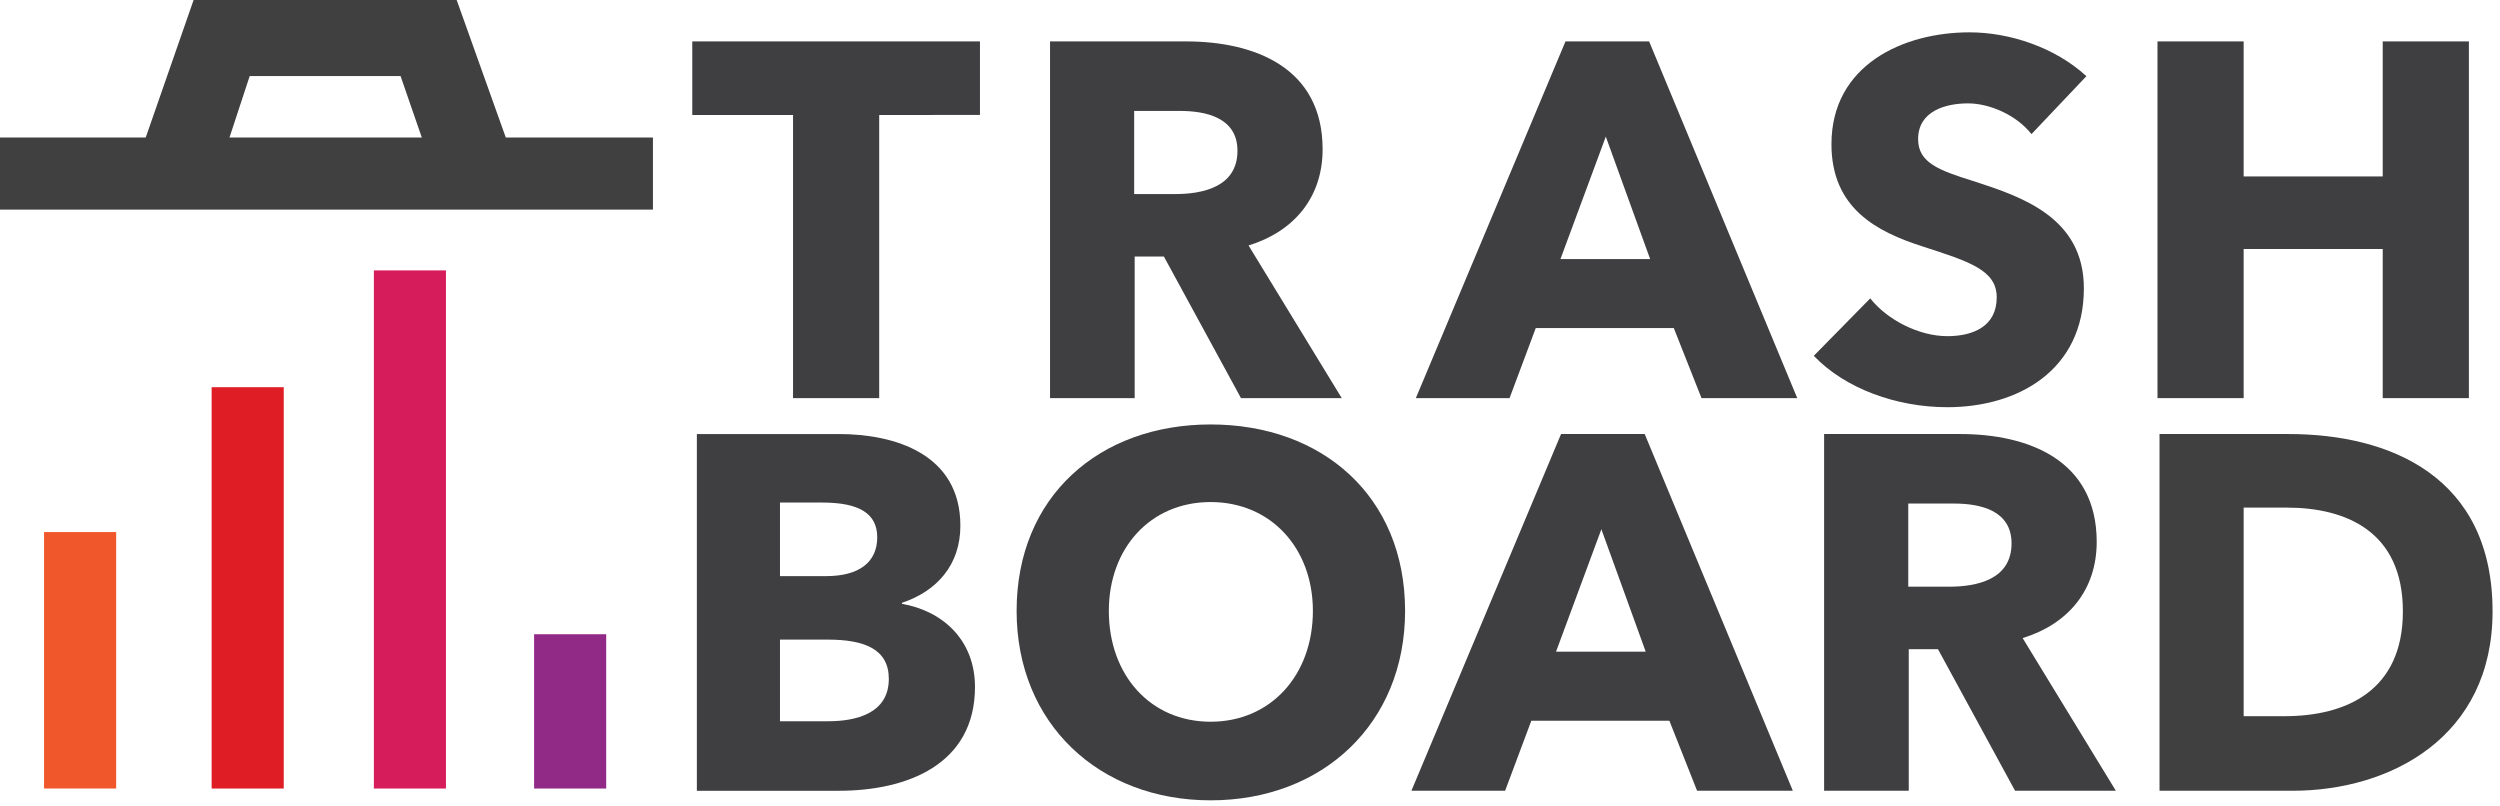 <?xml version="1.0" encoding="UTF-8" standalone="no"?>
<!-- Created with Inkscape (http://www.inkscape.org/) -->

<svg
   xmlns:dc="http://purl.org/dc/elements/1.1/"
   xmlns:cc="http://creativecommons.org/ns#"
   xmlns:rdf="http://www.w3.org/1999/02/22-rdf-syntax-ns#"
   xmlns:svg="http://www.w3.org/2000/svg"
   xmlns="http://www.w3.org/2000/svg"
   xmlns:sodipodi="http://sodipodi.sourceforge.net/DTD/sodipodi-0.dtd"
   xmlns:inkscape="http://www.inkscape.org/namespaces/inkscape"
   viewBox="0 0 88.462 28.52"
   version="1.1"
   id="svg8"
   inkscape:version="0.92.3 (2405546, 2018-03-11)"
   sodipodi:docname="trashboard-stacked-logo.svg">
  <defs
     id="defs2" />
  <sodipodi:namedview
     id="base"
     pagecolor="#ffffff"
     bordercolor="#666666"
     borderopacity="1.0"
     inkscape:pageopacity="0.0"
     inkscape:pageshadow="2"
     inkscape:zoom="0.9899495"
     inkscape:cx="93.824518"
     inkscape:cy="228.91625"
     inkscape:document-units="mm"
     inkscape:current-layer="flowRoot972"
     showgrid="false"
     showguides="false"
     inkscape:lockguides="true"
     inkscape:window-width="1853"
     inkscape:window-height="1025"
     inkscape:window-x="67"
     inkscape:window-y="27"
     inkscape:window-maximized="1" />
  <g
     inkscape:label="Layer 1"
     inkscape:groupmode="layer"
     id="layer1"
     transform="translate(-59.491,-109.338)">
    <rect
       style="opacity:1;fill:#404040;fill-opacity:1;stroke:#3b3b3d;stroke-width:0;stroke-miterlimit:4;stroke-dasharray:none;stroke-opacity:1"
       id="rect845"
       width="23.104"
       height="2.551"
       x="59.491"
       y="114.204" />
    <path
       style="opacity:1;fill:#d71c5b;fill-opacity:1;stroke:none;stroke-width:0;stroke-miterlimit:4;stroke-dasharray:none;stroke-opacity:1"
       d="m 72.72,118.905 v 18.335 h 2.551 V 118.905 Z"
       id="path1003"
       inkscape:connector-curvature="0" />
    <path
       style="opacity:1;fill:#de1d25;fill-opacity:1;stroke:none;stroke-width:0;stroke-miterlimit:4;stroke-dasharray:none;stroke-opacity:1"
       d="m 66.98,123.039 v 14.201 h 2.551 v -14.201 z"
       id="path1001"
       inkscape:connector-curvature="0" />
    <path
       style="opacity:1;fill:#f0572a;fill-opacity:1;stroke:none;stroke-width:0;stroke-miterlimit:4;stroke-dasharray:none;stroke-opacity:1"
       d="m 61.05,128.165 v 9.074 h 2.551 v -9.074 z"
       id="path999"
       inkscape:connector-curvature="0" />
    <path
       style="opacity:1;fill:#912987;fill-opacity:1;stroke:none;stroke-width:0;stroke-miterlimit:4;stroke-dasharray:none;stroke-opacity:1"
       d="m 78.39,131.78 v 5.46 h 2.551 v -5.46 z"
       id="rect845-3"
       inkscape:connector-curvature="0" />
    <path
       style="fill:#404040;fill-opacity:1;stroke:#3b3b3d;stroke-width:0;stroke-linecap:butt;stroke-linejoin:miter;stroke-miterlimit:4;stroke-dasharray:none;stroke-opacity:1"
       d="m 64.499,114.629 1.843,-5.292 h 9.308 l 2.126,5.953 -3.213,-0.661 -0.898,-2.599 h -5.339 l -1.087,3.307 z"
       id="path924"
       inkscape:connector-curvature="0" />
    <g
       aria-label="TRASHBOARD"
       transform="matrix(0.371,0,0,0.371,-100.633,-50.478)"
       style="font-style:normal;font-variant:normal;font-weight:normal;font-stretch:normal;font-size:40px;line-height:1.25;font-family:'Samyak Tamil';-inkscape-font-specification:'Samyak Tamil';letter-spacing:0.107px;word-spacing:0px;fill:#3f3f41;fill-opacity:1;stroke:none"
       id="flowRoot972">
      <path
         d="m 525.067,441.736 v -7.016 H 497.627 v 7.016 h 9.611 v 27.008 h 8.218 v -27.008 z"
         style="font-style:normal;font-variant:normal;font-weight:bold;font-stretch:normal;font-family:'Avenir Next LT Pro';-inkscape-font-specification:'Avenir Next LT Pro Bold';letter-spacing:0.107px;fill:#3f3f41;fill-opacity:1;stroke-width:1.201"
         id="path4599"
         inkscape:connector-curvature="0" />
      <path
         d="m 559.574,468.744 -8.89,-14.561 c 4.373,-1.346 7.064,-4.613 7.064,-9.179 0,-7.785 -6.488,-10.284 -13.023,-10.284 h -12.975 v 34.024 h 8.073 v -13.504 h 2.787 l 7.353,13.504 z m -9.948,-23.596 c 0,3.46 -3.316,4.133 -5.959,4.133 h -3.893 v -7.929 h 4.373 c 2.451,0 5.478,0.625 5.478,3.796 z"
         style="font-style:normal;font-variant:normal;font-weight:bold;font-stretch:normal;font-family:'Avenir Next LT Pro';-inkscape-font-specification:'Avenir Next LT Pro Bold';letter-spacing:0.107px;fill:#3f3f41;fill-opacity:1;stroke-width:1.201"
         id="path4601"
         inkscape:connector-curvature="0" />
      <path
         d="m 603.018,468.744 -14.129,-34.024 h -7.977 l -14.273,34.024 h 8.938 l 2.499,-6.68 h 13.167 l 2.643,6.68 z m -14.032,-13.264 h -8.554 l 4.325,-11.678 z"
         style="font-style:normal;font-variant:normal;font-weight:bold;font-stretch:normal;font-family:'Avenir Next LT Pro';-inkscape-font-specification:'Avenir Next LT Pro Bold';letter-spacing:0.107px;fill:#3f3f41;fill-opacity:1;stroke-width:1.201"
         id="path4603"
         inkscape:connector-curvature="0" />
      <path
         d="m 630.595,438.036 c -2.979,-2.739 -7.305,-4.181 -11.149,-4.181 -6.343,0 -13.167,3.124 -13.167,10.669 0,6.151 4.373,8.362 8.698,9.755 4.469,1.442 7.064,2.259 7.064,4.854 0,2.739 -2.211,3.7 -4.71,3.7 -2.691,0 -5.719,-1.538 -7.353,-3.604 l -5.382,5.478 c 2.979,3.124 7.881,4.902 12.735,4.902 6.728,0 13.023,-3.508 13.023,-11.341 0,-6.776 -5.959,-8.746 -10.572,-10.236 -3.22,-1.009 -5.238,-1.73 -5.238,-3.989 0,-2.691 2.643,-3.412 4.758,-3.412 2.114,0 4.661,1.153 6.055,2.931 z"
         style="font-style:normal;font-variant:normal;font-weight:bold;font-stretch:normal;font-family:'Avenir Next LT Pro';-inkscape-font-specification:'Avenir Next LT Pro Bold';letter-spacing:0.107px;fill:#3f3f41;fill-opacity:1;stroke-width:1.201"
         id="path4605"
         inkscape:connector-curvature="0" />
      <path
         d="m 667.075,468.744 v -34.024 h -8.218 v 12.879 h -13.264 v -12.879 h -8.218 v 34.024 h 8.218 v -14.225 h 13.264 v 14.225 z"
         style="letter-spacing:0.142px;fill:#3f3f41;fill-opacity:1;stroke-width:1.201"
         id="path4607"
         inkscape:connector-curvature="0" />
      <path
         d="m 524.592,496.292 c 0,-4.469 -3.076,-7.257 -6.968,-7.929 v -0.096 c 3.316,-1.105 5.575,-3.604 5.575,-7.353 0,-6.872 -6.295,-8.746 -11.582,-8.746 h -13.552 v 34.024 h 13.552 c 6.488,0 12.975,-2.499 12.975,-9.9 z m -9.323,-14.273 c 0,2.403 -1.778,3.7 -4.854,3.7 h -4.421 v -7.016 h 4.037 c 3.46,0 5.238,1.009 5.238,3.316 z m 1.105,13.504 c 0,3.316 -3.172,4.037 -5.767,4.037 h -4.613 v -7.785 h 4.565 c 3.508,0 5.815,0.913 5.815,3.748 z"
         style="letter-spacing:0.142px;fill:#3f3f41;fill-opacity:1;stroke-width:1.201"
         id="path4609"
         inkscape:connector-curvature="0" />
      <path
         d="m 565.614,489.035 c 0,-10.909 -7.881,-17.781 -18.55,-17.781 -10.62,0 -18.502,6.872 -18.502,17.781 0,10.765 7.881,18.069 18.502,18.069 10.669,0 18.55,-7.305 18.55,-18.069 z m -8.794,0 c 0,6.151 -4.037,10.572 -9.755,10.572 -5.719,0 -9.707,-4.421 -9.707,-10.572 0,-5.959 3.941,-10.38 9.707,-10.38 5.767,0 9.755,4.421 9.755,10.38 z"
         style="letter-spacing:0.142px;fill:#3f3f41;fill-opacity:1;stroke-width:1.201"
         id="path4611"
         inkscape:connector-curvature="0" />
      <path
         d="m 602.596,506.191 -14.129,-34.024 h -7.977 l -14.273,34.024 h 8.938 l 2.499,-6.68 h 13.167 l 2.643,6.68 z m -14.032,-13.264 h -8.554 l 4.325,-11.678 z"
         style="letter-spacing:0.142px;fill:#3f3f41;fill-opacity:1;stroke-width:1.201"
         id="path4613"
         inkscape:connector-curvature="0" />
      <path
         d="m 633.404,506.191 -8.89,-14.561 c 4.373,-1.346 7.064,-4.613 7.064,-9.179 0,-7.785 -6.488,-10.284 -13.023,-10.284 H 605.579 v 34.024 h 8.073 v -13.504 h 2.787 l 7.353,13.504 z m -9.948,-23.596 c 0,3.46 -3.316,4.133 -5.959,4.133 h -3.893 v -7.929 h 4.373 c 2.451,0 5.478,0.625 5.478,3.796 z"
         style="letter-spacing:0.142px;fill:#3f3f41;fill-opacity:1;stroke-width:1.201"
         id="path4615"
         inkscape:connector-curvature="0" />
      <path
         d="m 669.334,489.083 c 0,-12.879 -9.803,-16.916 -19.463,-16.916 h -12.302 v 34.024 h 12.687 c 9.371,0 19.078,-5.142 19.078,-17.108 z m -8.554,0 c 0,7.593 -5.43,9.996 -11.293,9.996 h -3.893 v -19.895 h 4.085 c 5.671,0 11.101,2.259 11.101,9.9 z"
         style="letter-spacing:0.142px;fill:#404040;fill-opacity:1;stroke-width:1.201"
         id="path4617"
         inkscape:connector-curvature="0" />
    </g>
  </g>
</svg>
